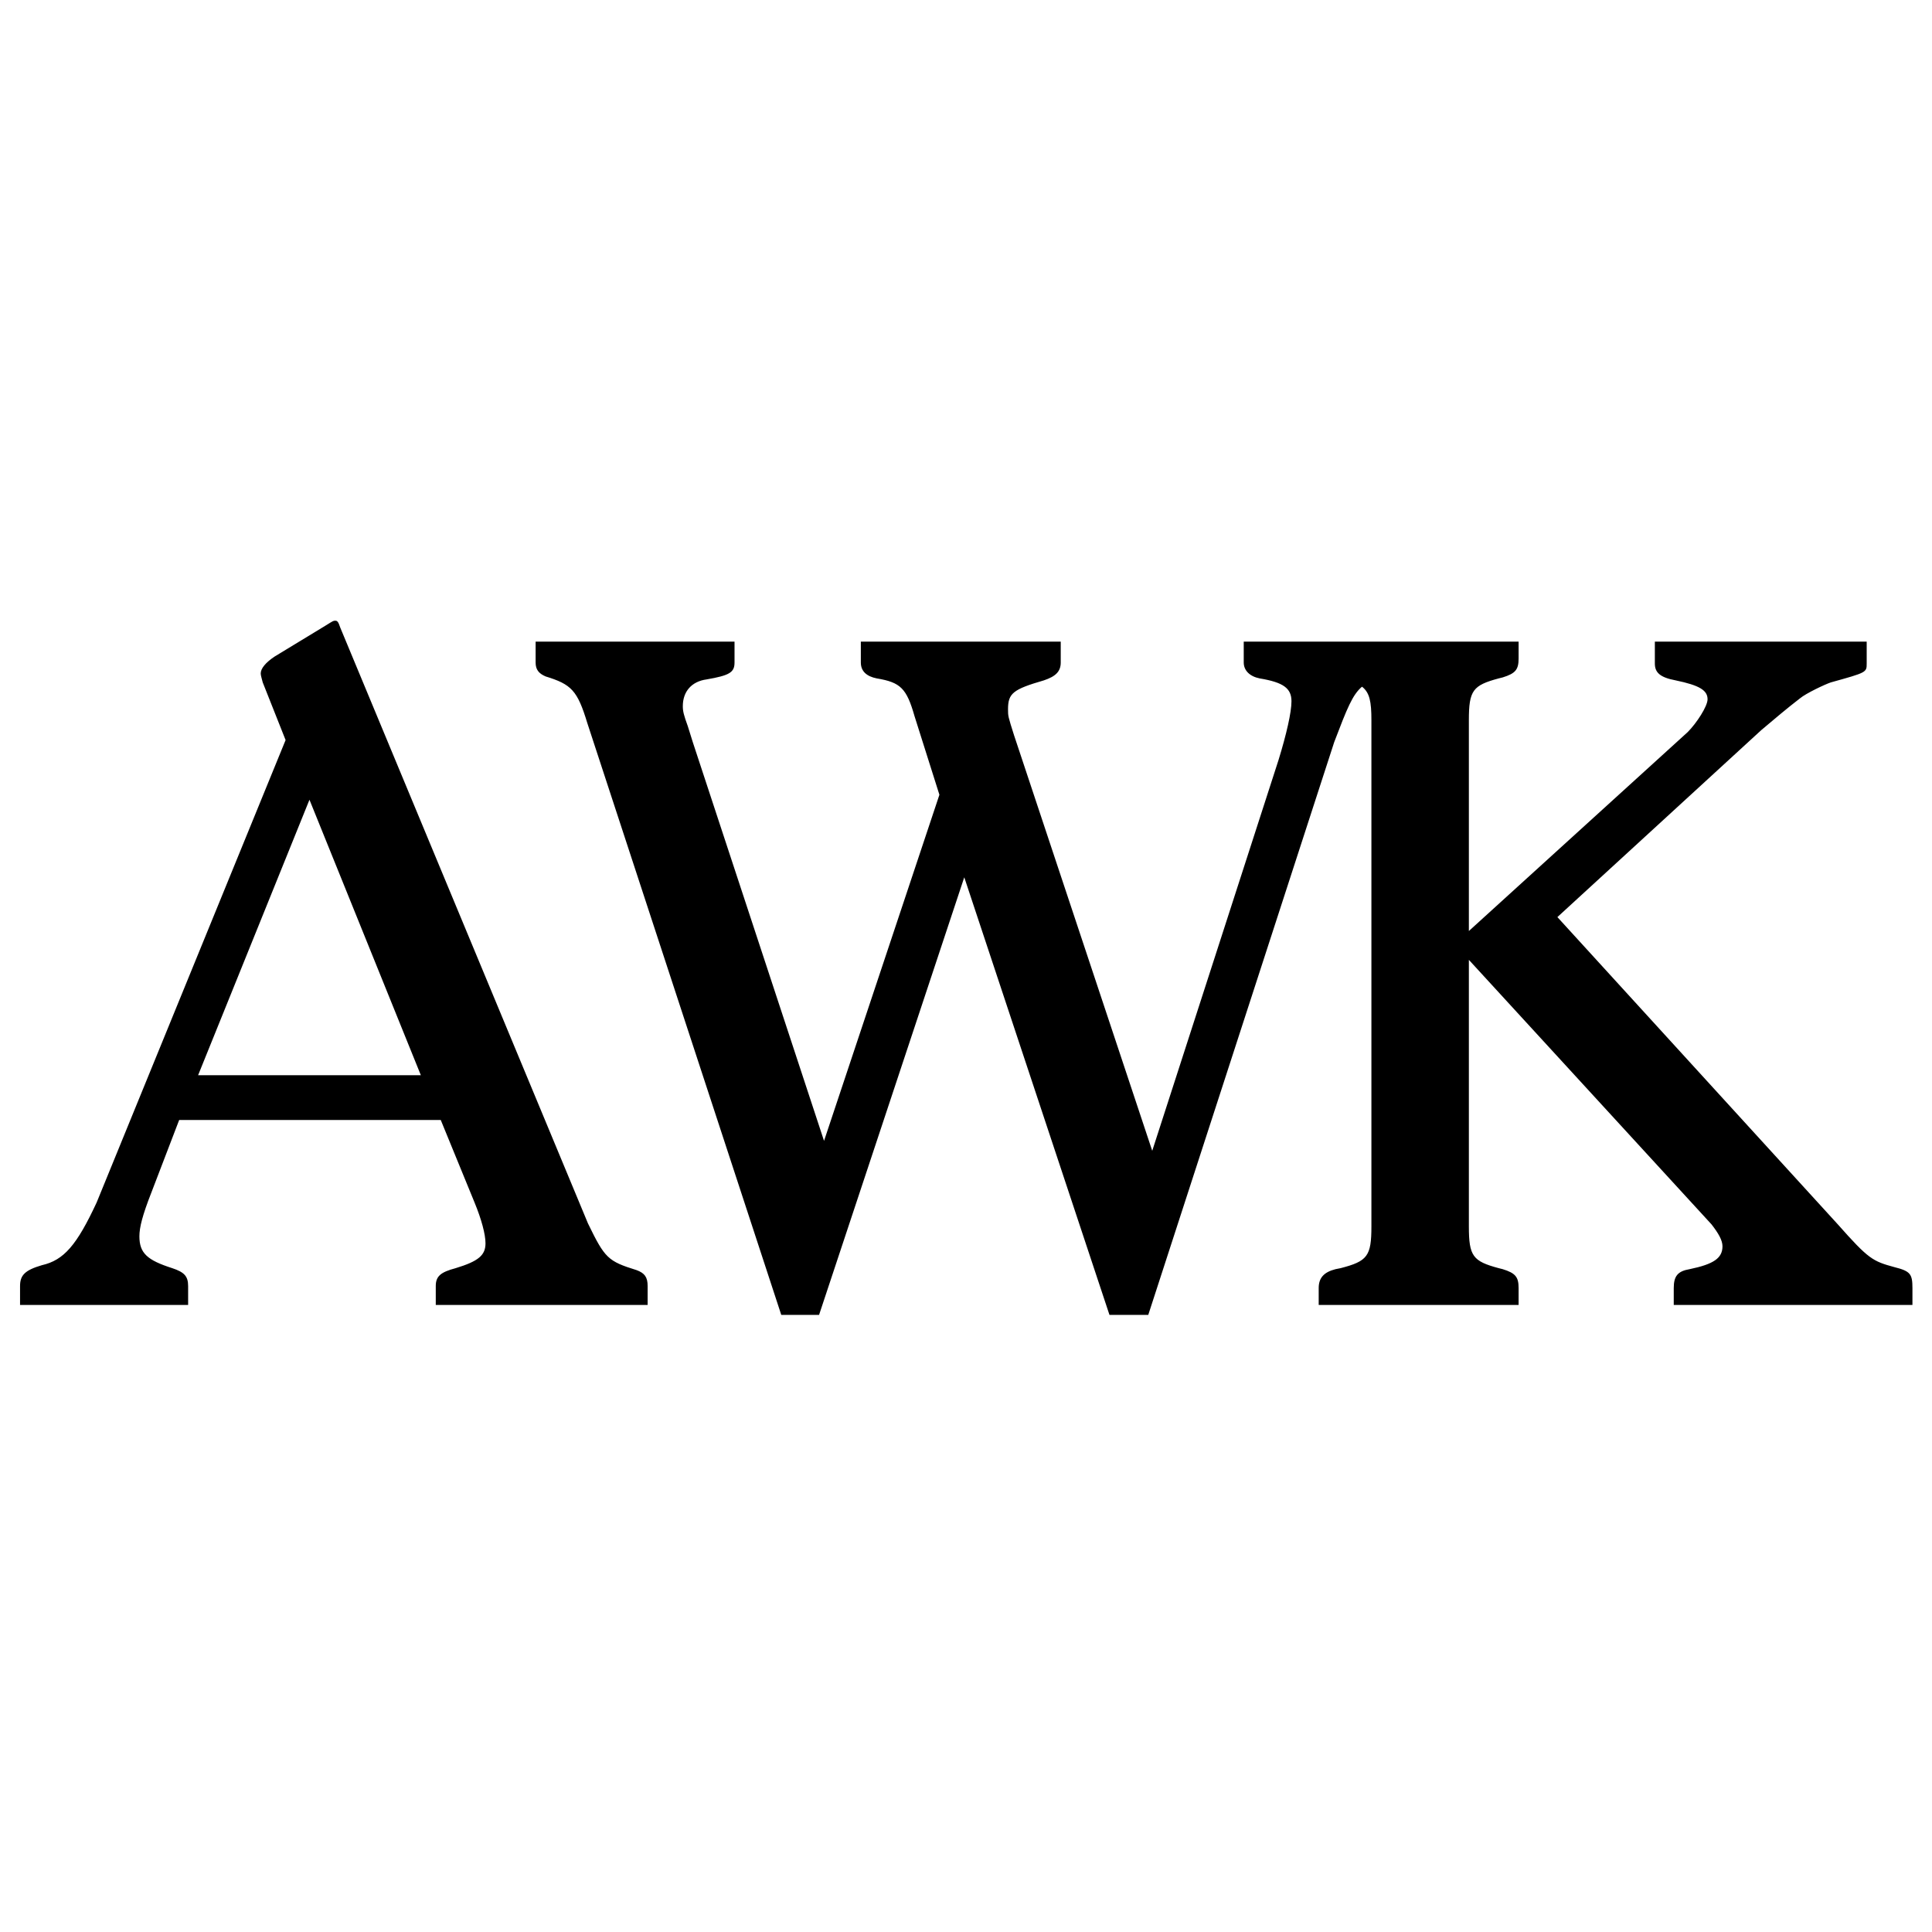 <?xml version="1.0" encoding="UTF-8" standalone="no"?>
<!-- Created with Inkscape (http://www.inkscape.org/) -->

<svg
   width="1000"
   height="1000"
   viewBox="0 0 264.583 264.583"
   version="1.1"
   id="svg5"
   sodipodi:docname="The-AWK-Programming-Language.svg"
   inkscape:version="1.3 (0e150ed6c4, 2023-07-21)"
   xmlns:inkscape="http://www.inkscape.org/namespaces/inkscape"
   xmlns:sodipodi="http://sodipodi.sourceforge.net/DTD/sodipodi-0.dtd"
   xmlns="http://www.w3.org/2000/svg"
   xmlns:svg="http://www.w3.org/2000/svg">
  <sodipodi:namedview
     id="namedview7"
     pagecolor="#ffffff"
     bordercolor="#666666"
     borderopacity="1.0"
     inkscape:pageshadow="2"
     inkscape:pageopacity="0.0"
     inkscape:pagecheckerboard="0"
     inkscape:document-units="px"
     showgrid="false"
     inkscape:zoom="0.3826573"
     inkscape:cx="574.92697"
     inkscape:cy="489.99458"
     inkscape:window-width="1999"
     inkscape:window-height="762"
     inkscape:window-x="405"
     inkscape:window-y="139"
     inkscape:window-maximized="1"
     inkscape:current-layer="svg5"
     inkscape:showpageshadow="2"
     inkscape:deskcolor="#d1d1d1" />
  <defs
     id="defs2">
    <rect
       x="42.606"
       y="577.023"
       width="666.915"
       height="395.508"
       id="rect1652" />
    <rect
       x="42.606"
       y="577.023"
       width="666.915"
       height="395.508"
       id="rect1652-0" />
    <rect
       x="42.606"
       y="577.023"
       width="666.915"
       height="395.508"
       id="rect1652-1" />
    <rect
       x="42.606"
       y="577.023"
       width="666.915"
       height="395.508"
       id="rect1652-1-1" />
  </defs>
  <path
     id="path9243"
     style="fill:#000000;fill-opacity:1;font-size:40px;line-height:1.25;font-family:'FONTSPRING DEMO - Cheltenham Pro';-inkscape-font-specification:'FONTSPRING DEMO - Cheltenham Pro';letter-spacing:-5.185px;white-space:pre;shape-inside:url(#rect1652-0);display:inline"
     d="M 55.685 585.558 C 55.605 585.558 55.606 585.558 55.286 585.758 L 53.245 586.998 C 52.885 587.238 52.685 587.478 52.685 587.678 C 52.685 587.758 52.725 587.878 52.765 588.038 L 53.685 590.358 L 46.085 608.958 C 45.285 610.678 44.765 611.278 43.885 611.478 C 43.205 611.678 43.005 611.878 43.005 612.318 L 43.005 613.078 L 49.765 613.078 L 49.765 612.318 C 49.765 611.918 49.606 611.758 49.126 611.598 C 48.126 611.278 47.805 610.998 47.805 610.318 C 47.805 609.958 47.926 609.478 48.286 608.558 L 49.405 605.638 L 59.925 605.638 L 61.285 608.958 C 61.565 609.638 61.725 610.238 61.725 610.598 C 61.725 611.078 61.445 611.318 60.525 611.598 C 59.925 611.758 59.725 611.918 59.725 612.318 L 59.725 613.078 L 68.246 613.078 L 68.246 612.318 C 68.246 611.958 68.126 611.798 67.806 611.678 C 66.646 611.318 66.526 611.198 65.846 609.798 L 55.885 585.838 C 55.805 585.598 55.765 585.558 55.685 585.558 z M 63.741 586.398 L 63.741 587.238 C 63.741 587.518 63.861 587.678 64.141 587.798 C 65.181 588.118 65.421 588.358 65.821 589.678 L 73.621 613.478 L 75.141 613.478 L 80.981 595.878 L 86.821 613.478 L 88.381 613.478 L 95.861 590.438 C 96.377 589.086 96.592 588.537 96.978 588.211 C 97.287 588.451 97.356 588.815 97.356 589.558 L 97.356 609.918 C 97.356 611.118 97.196 611.318 96.116 611.598 L 95.916 611.638 C 95.436 611.758 95.236 611.998 95.236 612.398 L 95.236 613.078 L 103.276 613.078 L 103.276 612.398 C 103.276 611.958 103.156 611.798 102.636 611.638 L 102.476 611.598 C 101.436 611.318 101.276 611.118 101.276 609.918 L 101.276 599.198 L 111.036 609.838 C 111.316 610.198 111.476 610.478 111.476 610.718 C 111.476 611.198 111.116 611.438 110.156 611.638 C 109.676 611.718 109.516 611.918 109.516 612.398 L 109.516 613.078 L 119.116 613.078 L 119.116 612.398 C 119.116 611.838 119.036 611.718 118.396 611.558 C 117.516 611.318 117.356 611.238 116.116 609.838 L 104.836 597.478 L 113.036 589.958 C 113.556 589.518 114.076 589.078 114.596 588.678 C 114.836 588.478 115.596 588.118 115.836 588.038 C 117.276 587.638 117.276 587.638 117.276 587.278 L 117.276 586.398 L 108.756 586.398 L 108.756 587.278 C 108.756 587.638 108.956 587.838 109.596 587.958 C 110.556 588.158 110.876 588.358 110.876 588.718 C 110.876 588.998 110.436 589.678 110.076 590.038 L 101.276 598.038 L 101.276 589.558 C 101.276 588.358 101.436 588.158 102.476 587.878 L 102.636 587.838 C 103.156 587.678 103.276 587.518 103.276 587.078 L 103.276 586.398 L 98.421 586.398 L 95.236 586.398 L 92.221 586.398 L 92.221 587.238 C 92.221 587.558 92.461 587.798 92.861 587.878 C 93.821 588.038 94.141 588.278 94.141 588.798 C 94.141 589.238 93.941 590.118 93.621 591.158 L 88.541 606.878 L 82.981 590.158 C 82.741 589.398 82.741 589.398 82.741 589.118 C 82.741 588.478 82.941 588.318 84.18 587.958 C 84.66 587.798 84.861 587.598 84.861 587.238 L 84.861 586.398 L 76.821 586.398 L 76.821 587.238 C 76.821 587.598 77.061 587.798 77.461 587.878 C 78.421 588.038 78.661 588.278 78.981 589.398 L 79.981 592.558 L 75.341 606.478 L 70.061 590.438 L 69.861 589.798 C 69.701 589.358 69.661 589.198 69.661 588.998 C 69.661 588.398 70.021 587.998 70.621 587.918 C 71.541 587.758 71.741 587.638 71.741 587.238 L 71.741 586.398 L 63.741 586.398 z M 54.645 592.758 L 59.125 603.838 L 50.166 603.838 L 54.645 592.758 z "
     transform="matrix(3.405,0,0,3.405,-143.686,-1908.819)" />
</svg>
